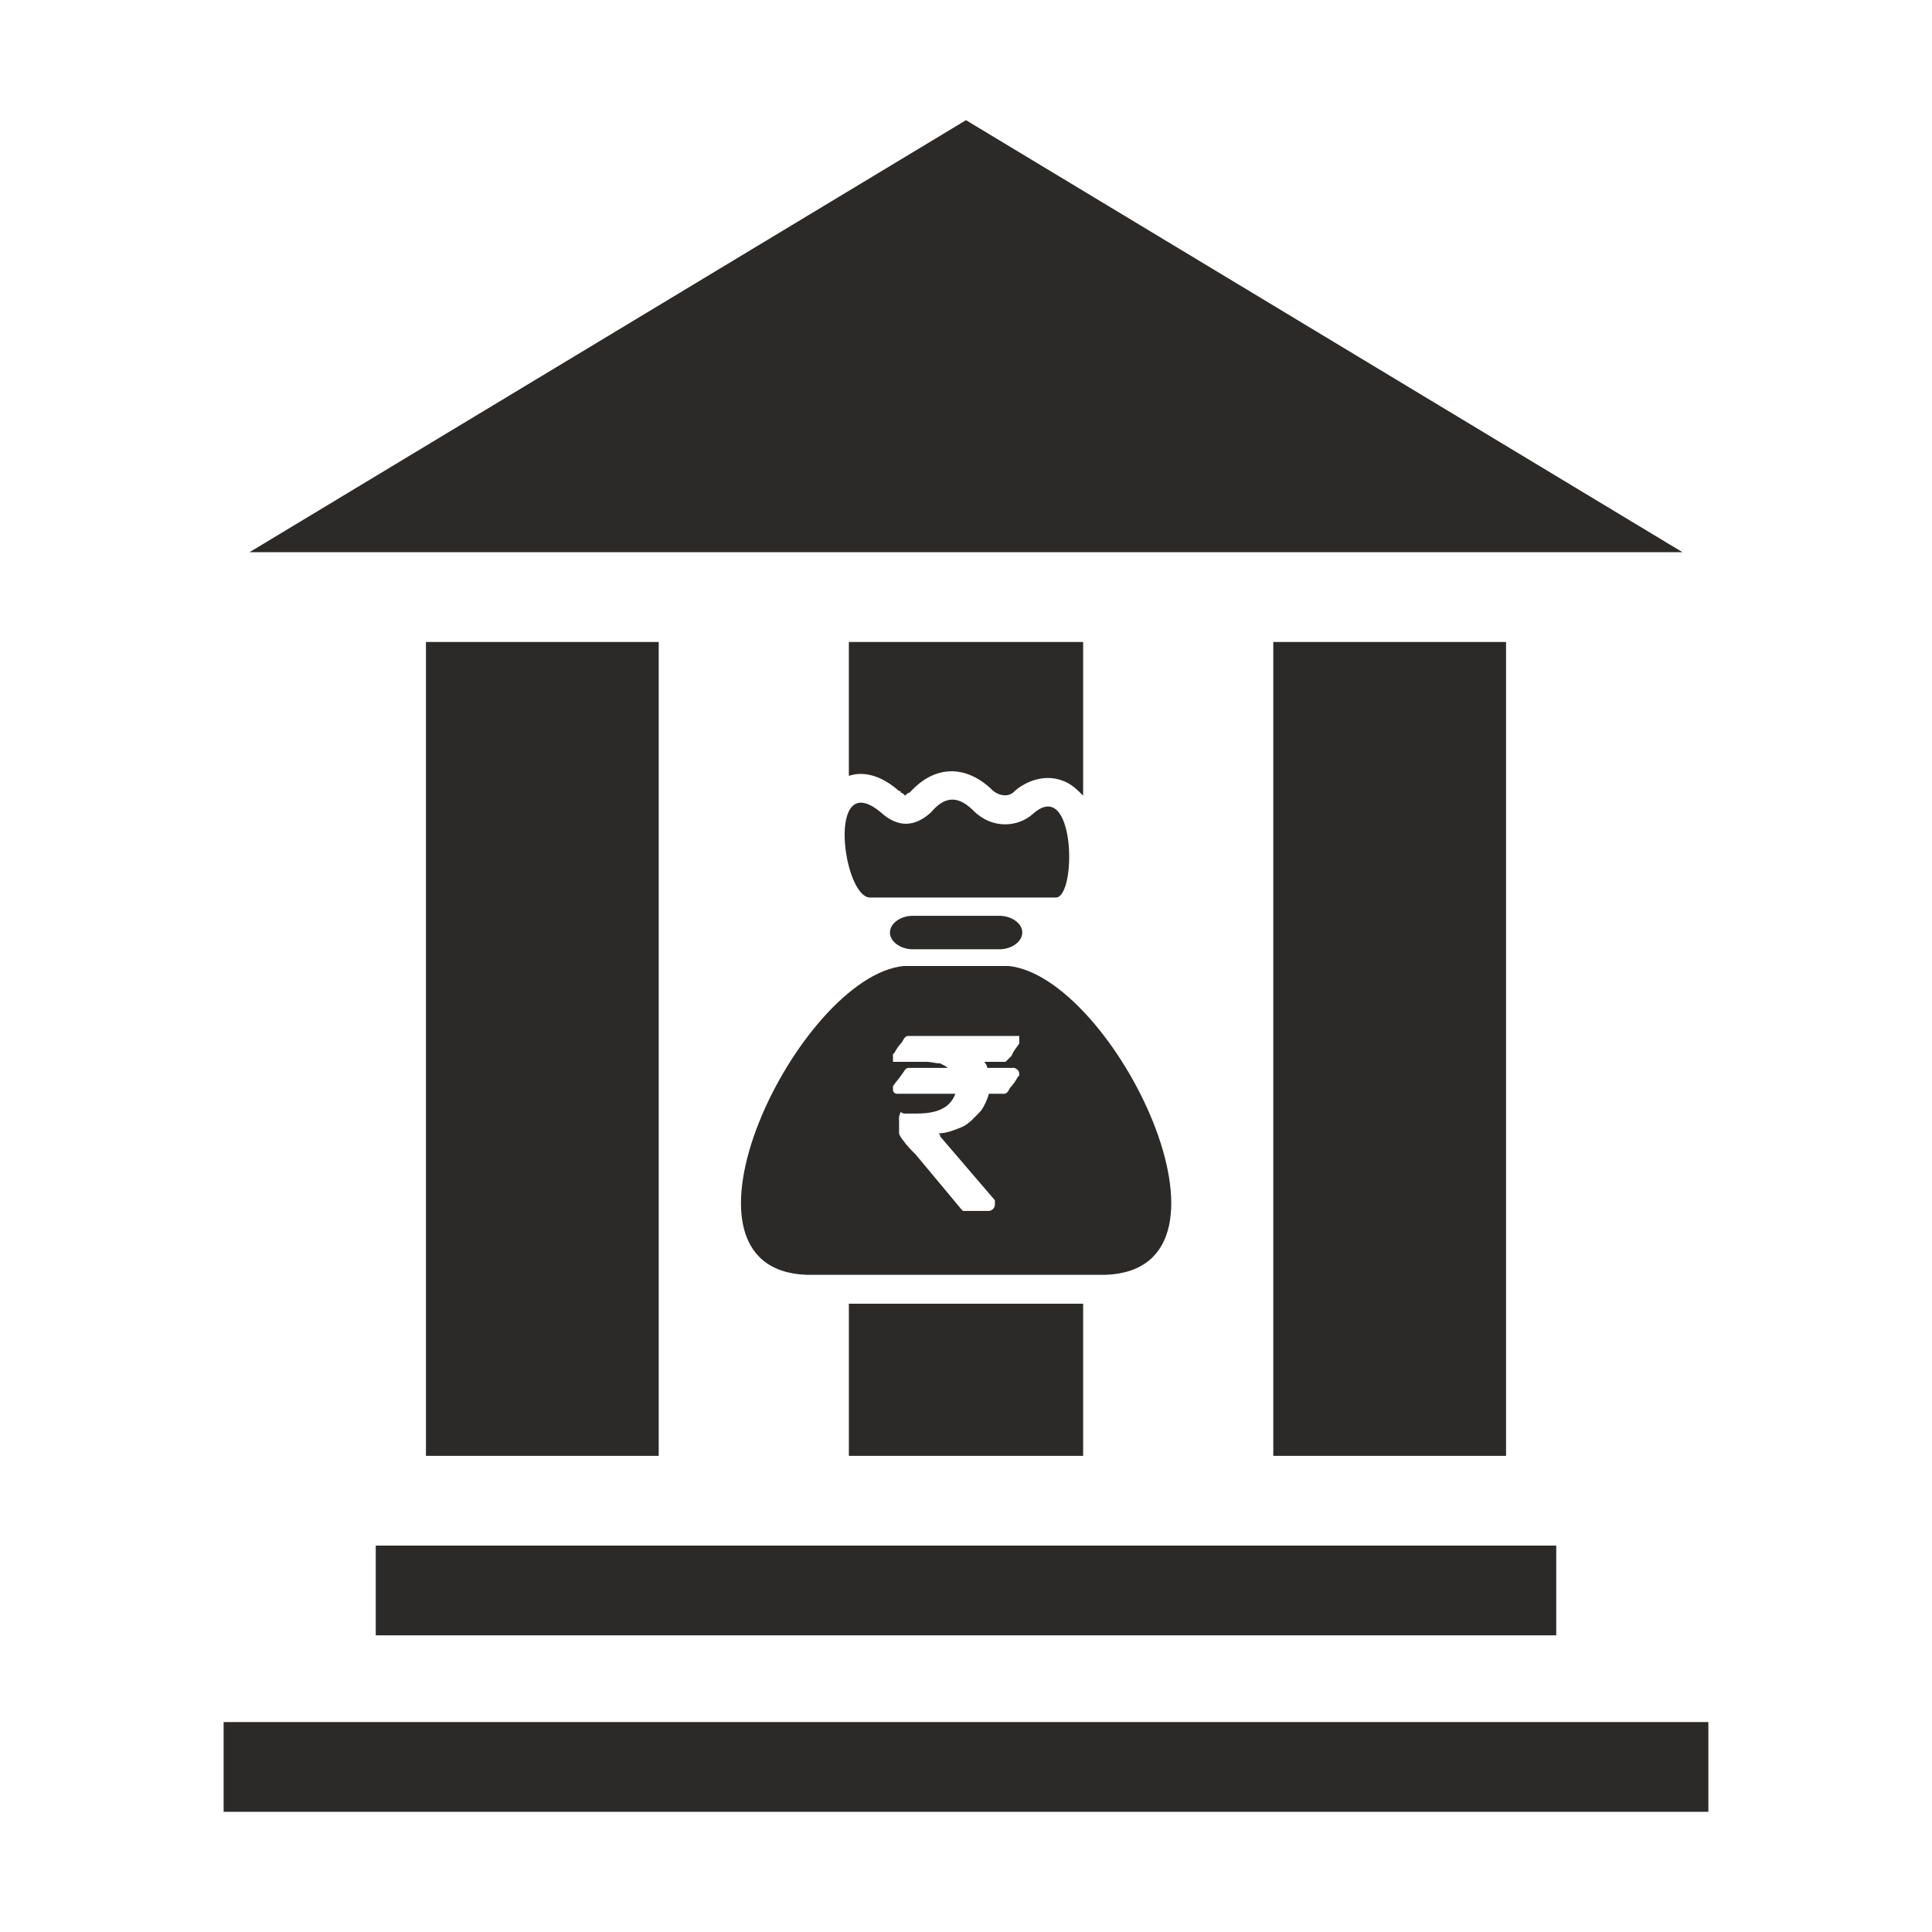 <?xml version="1.0" encoding="UTF-8"?>
<!DOCTYPE svg PUBLIC "-//W3C//DTD SVG 1.1//EN" "http://www.w3.org/Graphics/SVG/1.1/DTD/svg11.dtd">
<!-- Creator: CorelDRAW X8 -->
<svg xmlns="http://www.w3.org/2000/svg" xml:space="preserve" width="100%" height="100%" version="1.1" shape-rendering="geometricPrecision" text-rendering="geometricPrecision" image-rendering="optimizeQuality" fill-rule="evenodd" clip-rule="evenodd"
viewBox="0 0 1270 1270"
 xmlns:xlink="http://www.w3.org/1999/xlink">
 <g id="Layer_x0020_1">
  <rect fill="none" width="1270" height="1270"/>
  <path fill="#2B2A29" d="M164 363l471 -284 471 284 -942 0zm116 59l153 0 0 535 -153 0 0 -535zm278 0l154 0 0 101c-4,-4 -8,-8 -14,-10 -11,-4 -23,0 -31,7l-1 1 0 0c-4,3 -9,2 -13,-1 -17,-17 -38,-18 -55,1 -1,0 -2,1 -3,2 -1,-1 -2,-2 -3,-2l0 -1 -1 0c-9,-8 -21,-14 -33,-10l0 -88zm154 435l0 100 -154 0 0 -100 154 0zm125 -435l153 0 0 535 -153 0 0 -535zm-590 594l776 0 0 59 -776 0 0 -59zm-100 116l976 0 0 59 -976 0 0 -59zm547 -542l-122 0c-18,0 -29,-86 7,-56 11,10 22,10 33,0 10,-12 19,-10 28,-1 12,12 29,11 39,2 28,-25 29,55 15,55zm-94 12l57 0c8,0 15,5 15,11l0 0c0,6 -7,11 -15,11l-57 0c-8,0 -15,-5 -15,-11l0 0c0,-6 7,-11 15,-11zm63 33c69,7 163,199 64,203l0 0 -4 0 -189 0 -4 0 0 0c-99,-4 -5,-196 64,-203l0 0 3 0 63 0 3 0 0 0zm-16 63c1,1 2,3 2,4l18 0 0 0c2,1 3,2 3,4l0 1 -1 1c-1,2 -3,5 -5,7 -1,2 -2,4 -4,4l-10 0c-1,4 -3,8 -5,11l0 0 0 0c-4,4 -8,9 -13,11 -5,2 -10,4 -15,4 1,1 1,1 1,2l36 42 0 3c0,2 -2,4 -4,4l-17 0 -1 -1c-10,-12 -20,-24 -30,-36 -3,-3 -6,-6 -8,-9 -1,-1 -3,-4 -3,-5l0 -11 1 -3 2 1c3,0 6,0 8,0 11,0 22,-2 26,-13 0,0 0,0 0,0l-38 0c-2,0 -3,-1 -3,-3l0 -1 0 -1c2,-3 4,-5 6,-8 1,-1 2,-4 4,-4l26 0c-1,-1 -3,-2 -5,-3 -3,0 -6,-1 -9,-1l-22 0 0 -5 1 -1c1,-2 3,-5 5,-7 1,-2 2,-4 4,-4l73 0 0 4 0 1c-2,3 -4,5 -5,8 -1,1 -2,2 -3,3l-1 1 -14 0z"/>
 </g>
</svg>
